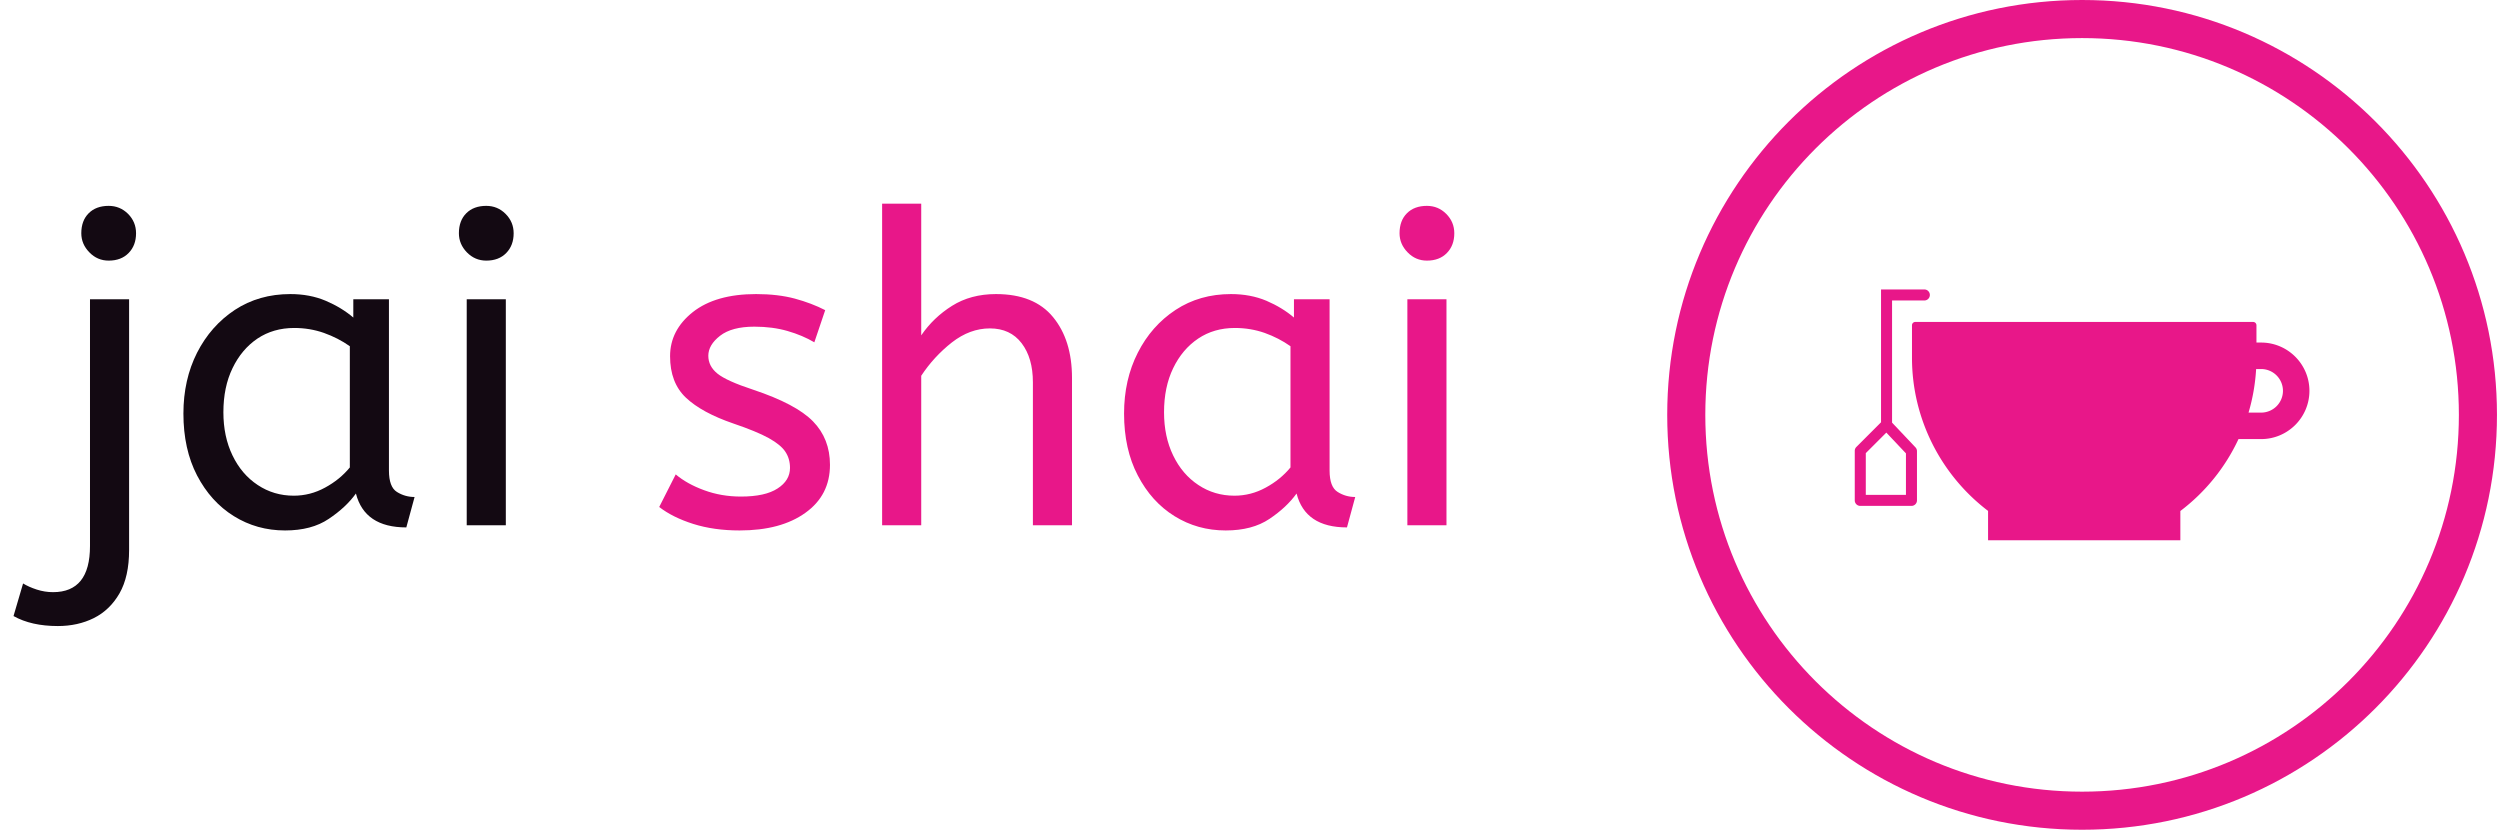 <svg xmlns="http://www.w3.org/2000/svg" version="1.1" xmlns:xlink="http://www.w3.org/1999/xlink" xmlns:svgjs="http://svgjs.dev/svgjs" width="1500" height="500" viewBox="0 0 1500 500"><g transform="matrix(1,0,0,1,-0.909,-1.075)"><svg viewBox="0 0 396 132" data-background-color="#fafafa" preserveAspectRatio="xMidYMid meet" height="500" width="1500" xmlns="http://www.w3.org/2000/svg" xmlns:xlink="http://www.w3.org/1999/xlink"><g id="tight-bounds" transform="matrix(1,0,0,1,0.24,0.284)"><svg viewBox="0 0 395.52 131.432" height="131.432" width="395.52"><g><svg viewBox="0 0 672.842 223.587" height="131.432" width="395.52"><g transform="matrix(1,0,0,1,0,54.889)"><svg viewBox="0 0 395.52 113.809" height="113.809" width="395.52"><g id="textblocktransform"><svg viewBox="0 0 395.52 113.809" height="113.809" width="395.52" id="textblock"><g><svg viewBox="0 0 395.52 113.809" height="113.809" width="395.52"><g transform="matrix(1,0,0,1,0,0)"><svg width="395.52" viewBox="-4.25 -37 165.79 48.6" height="113.809" data-palette-color="#130912"><g class="wordmark-text-0" data-fill-palette-color="primary" id="text-0"><path d="M0.85 11.6L0.85 11.6Q-2.2 11.6-4.25 10.45L-4.25 10.45-3.15 6.7Q-2.5 7.1-1.58 7.4-0.65 7.7 0.3 7.7L0.3 7.7Q4.55 7.7 4.55 2.4L4.55 2.4 4.55-26 9.05-26 9.05 2.85Q9.05 5.9 7.95 7.83 6.85 9.75 5 10.68 3.15 11.6 0.85 11.6ZM6.7-30.45L6.7-30.45Q5.4-30.45 4.48-31.4 3.55-32.35 3.55-33.6L3.55-33.6Q3.55-35.05 4.4-35.9 5.25-36.75 6.7-36.75L6.7-36.75Q8-36.75 8.93-35.83 9.85-34.9 9.85-33.6L9.85-33.6Q9.85-32.2 9-31.33 8.15-30.45 6.7-30.45ZM27 0.6L27 0.6Q23.75 0.6 21.1-1.05 18.45-2.7 16.87-5.73 15.3-8.75 15.3-12.85L15.3-12.85Q15.3-16.75 16.87-19.85 18.45-22.95 21.22-24.78 24-26.6 27.6-26.6L27.6-26.6Q29.85-26.6 31.67-25.83 33.5-25.05 34.85-23.9L34.85-23.9 34.85-26 38.95-26 38.95-6.3Q38.95-4.4 39.87-3.83 40.8-3.25 41.9-3.25L41.9-3.25 40.95 0.25Q36.15 0.25 35.15-3.65L35.15-3.65Q34-2.05 32.02-0.73 30.05 0.6 27 0.6ZM28-3.4L28-3.4Q29.9-3.4 31.6-4.33 33.3-5.25 34.45-6.65L34.45-6.65 34.45-20.6Q33.1-21.55 31.47-22.13 29.85-22.7 28.05-22.7L28.05-22.7Q25.65-22.7 23.82-21.48 22-20.25 20.95-18.07 19.9-15.9 19.9-13L19.9-13Q19.9-10.2 20.95-8.03 22-5.85 23.85-4.63 25.7-3.4 28-3.4ZM52.4 0L47.9 0 47.9-26 52.4-26 52.4 0ZM50.15-30.45L50.15-30.45Q48.85-30.45 47.92-31.4 47-32.35 47-33.6L47-33.6Q47-35.05 47.85-35.9 48.7-36.75 50.15-36.75L50.15-36.75Q51.45-36.75 52.37-35.83 53.3-34.9 53.3-33.6L53.3-33.6Q53.3-32.2 52.45-31.33 51.6-30.45 50.15-30.45Z" fill="#130912" data-fill-palette-color="primary"></path><path d="M79.3 0.6L79.3 0.6Q76.35 0.6 73.97-0.15 71.6-0.9 70.05-2.1L70.05-2.1 71.95-5.85Q73.25-4.75 75.22-4.03 77.2-3.3 79.45-3.3L79.45-3.3Q82.25-3.3 83.67-4.23 85.1-5.15 85.1-6.6L85.1-6.6Q85.1-7.65 84.57-8.45 84.05-9.25 82.65-10.03 81.25-10.8 78.6-11.7L78.6-11.7Q74.95-12.95 73.12-14.68 71.3-16.4 71.3-19.45L71.3-19.45Q71.3-22.45 73.92-24.53 76.55-26.6 81.2-26.6L81.2-26.6Q83.7-26.6 85.65-26.08 87.6-25.55 89.15-24.75L89.15-24.75 87.9-21.05Q86.55-21.85 84.82-22.35 83.1-22.85 81-22.85L81-22.85Q78.4-22.85 77.05-21.8 75.7-20.75 75.7-19.5L75.7-19.5Q75.7-18.3 76.75-17.45 77.8-16.6 80.85-15.6L80.85-15.6Q85.8-13.95 87.75-11.95 89.7-9.95 89.7-6.95L89.7-6.95Q89.7-3.45 86.87-1.43 84.05 0.6 79.3 0.6ZM100.2 0L95.7 0 95.7-37 100.2-37 100.2-21.85Q101.6-23.9 103.75-25.25 105.9-26.6 108.8-26.6L108.8-26.6Q113.2-26.6 115.37-23.95 117.55-21.3 117.55-16.95L117.55-16.95 117.55 0 113.05 0 113.05-16.45Q113.05-19.25 111.75-20.95 110.45-22.65 108.1-22.65L108.1-22.65Q105.8-22.65 103.72-21.03 101.65-19.4 100.2-17.2L100.2-17.2 100.2 0ZM135.24 0.6L135.24 0.6Q131.99 0.6 129.34-1.05 126.69-2.7 125.12-5.73 123.54-8.75 123.54-12.85L123.54-12.85Q123.54-16.75 125.12-19.85 126.69-22.95 129.47-24.78 132.24-26.6 135.84-26.6L135.84-26.6Q138.09-26.6 139.92-25.83 141.74-25.05 143.09-23.9L143.09-23.9 143.09-26 147.19-26 147.19-6.3Q147.19-4.4 148.12-3.83 149.04-3.25 150.14-3.25L150.14-3.25 149.19 0.25Q144.39 0.25 143.39-3.65L143.39-3.65Q142.24-2.05 140.27-0.73 138.29 0.6 135.24 0.6ZM136.24-3.4L136.24-3.4Q138.14-3.4 139.84-4.33 141.54-5.25 142.69-6.65L142.69-6.65 142.69-20.6Q141.34-21.55 139.72-22.13 138.09-22.7 136.29-22.7L136.29-22.7Q133.89-22.7 132.07-21.48 130.24-20.25 129.19-18.07 128.14-15.9 128.14-13L128.14-13Q128.14-10.2 129.19-8.03 130.24-5.85 132.09-4.63 133.94-3.4 136.24-3.4ZM160.64 0L156.14 0 156.14-26 160.64-26 160.64 0ZM158.39-30.45L158.39-30.45Q157.09-30.45 156.17-31.4 155.24-32.35 155.24-33.6L155.24-33.6Q155.24-35.05 156.09-35.9 156.94-36.75 158.39-36.75L158.39-36.75Q159.69-36.75 160.61-35.83 161.54-34.9 161.54-33.6L161.54-33.6Q161.54-32.2 160.69-31.33 159.84-30.45 158.39-30.45Z" fill="#e81789" data-fill-palette-color="accent"></path></g></svg></g></svg></g></svg></g></svg></g><g transform="matrix(1,0,0,1,449.255,0)"><svg viewBox="0 0 223.587 223.587" height="223.587" width="223.587"><g><svg></svg></g><g id="icon-0"><svg viewBox="0 0 223.587 223.587" height="223.587" width="223.587"><g><path d="M0 111.794c0-61.742 50.052-111.794 111.794-111.794 61.742 0 111.794 50.052 111.793 111.794 0 61.742-50.052 111.794-111.793 111.793-61.742 0-111.794-50.052-111.794-111.793zM111.794 213.324c56.074 0 101.53-45.457 101.53-101.53 0-56.074-45.457-101.53-101.53-101.531-56.074 0-101.53 45.457-101.531 101.531 0 56.074 45.457 101.53 101.531 101.53z" data-fill-palette-color="accent" fill="#e81789" stroke="transparent"></path></g><g transform="matrix(1,0,0,1,50.535,77.997)"><svg viewBox="0 0 122.517 67.593" height="67.593" width="122.517"><g><svg xmlns="http://www.w3.org/2000/svg" xmlns:xlink="http://www.w3.org/1999/xlink" version="1.1" x="0" y="0" viewBox="3.375 24.277 93.25 51.446" enable-background="new 0 0 100 100" xml:space="preserve" height="67.593" width="122.517" class="icon-dxe-0" data-fill-palette-color="accent" id="dxe-0"><path d="M86.724 35.169H85.76V31.621A0.68 0.68 0 0 0 85.081 30.942H15.792A0.68 0.68 0 0 0 15.113 31.621V38.309C15.113 50.817 21.082 62.374 30.716 69.695V75.723H70.153V69.714A39.3 39.3 0 0 0 82.077 54.966H86.724C92.181 54.966 96.625 50.527 96.625 45.069S92.181 35.169 86.724 35.169M86.724 49.536H84.136A39.5 39.5 0 0 0 85.693 40.599H86.725A4.475 4.475 0 0 1 91.196 45.07 4.476 4.476 0 0 1 86.724 49.536" fill="#e81789" data-fill-palette-color="accent"></path><path d="M17.693 24.277H8.764V51.518L3.71 56.577A1.13 1.13 0 0 0 3.375 57.378V67.537C3.375 68.161 3.882 68.668 4.506 68.668H15.004C15.633 68.668 16.135 68.161 16.135 67.537V57.442C16.135 57.152 16.026 56.876 15.827 56.664L11.026 51.591V26.539H17.692A1.132 1.132 0 0 0 17.693 24.277M13.873 57.894V66.406H5.638V57.844L9.846 53.636 10.57 54.401z" fill="#e81789" data-fill-palette-color="accent"></path></svg></g></svg></g></svg></g></svg></g></svg></g><defs></defs></svg><rect width="395.52" height="131.432" fill="none" stroke="none" visibility="hidden"></rect></g></svg></g></svg>